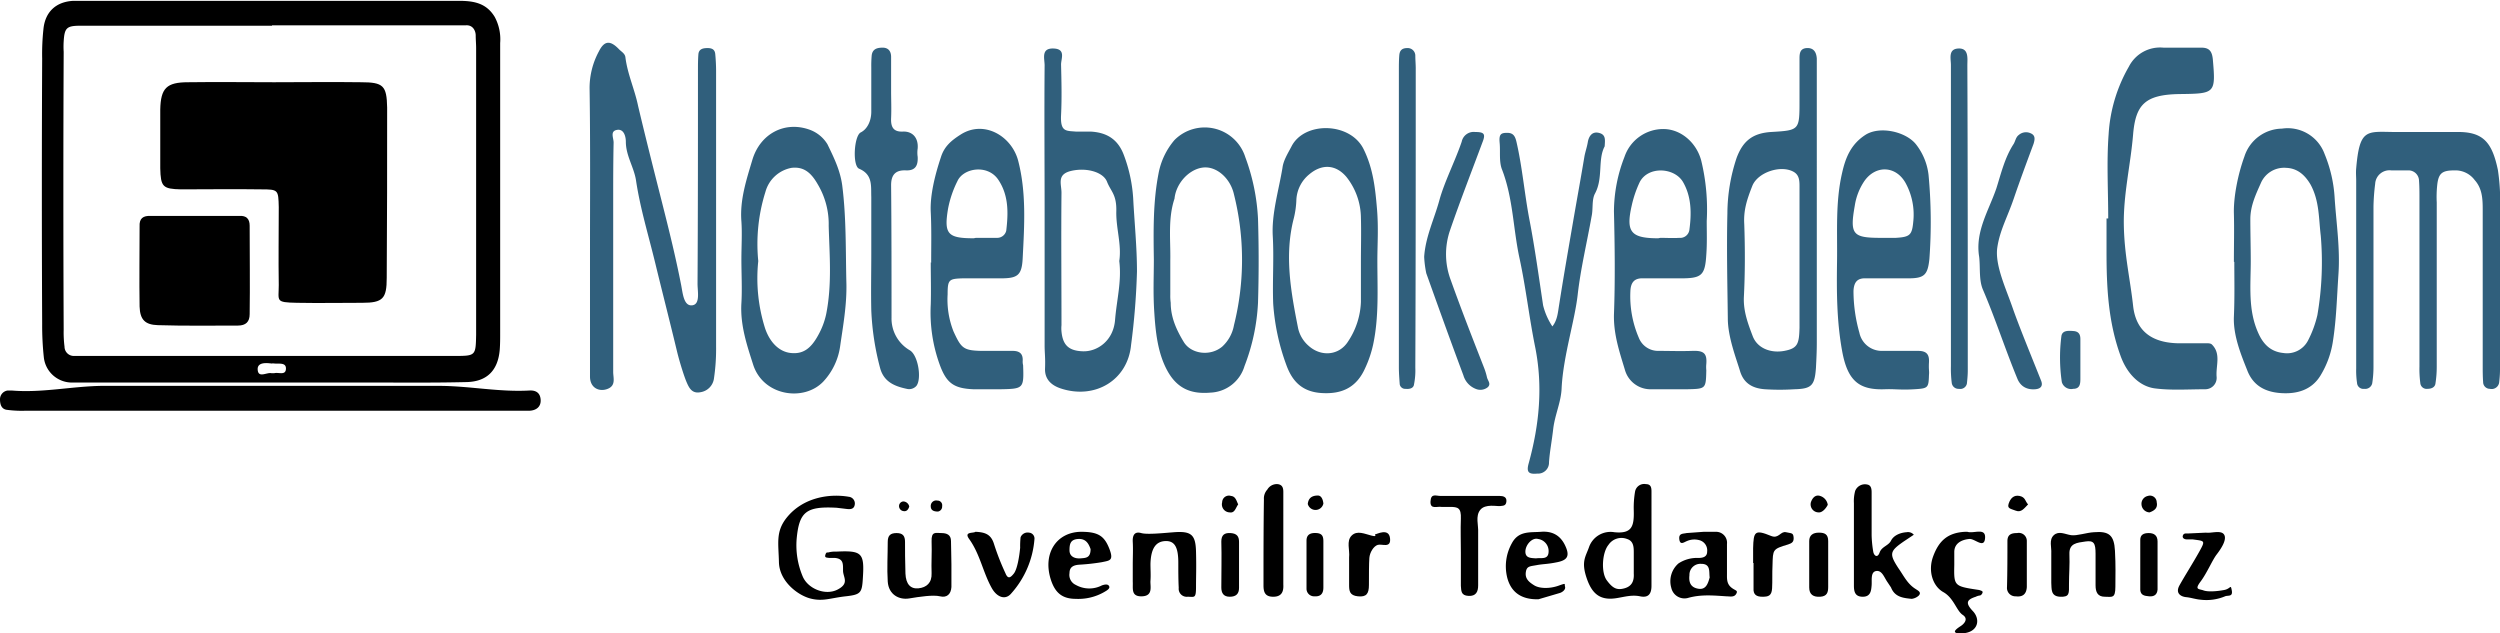 <svg viewBox="0 0 592.8 150.2" xmlns="http://www.w3.org/2000/svg">
    <path d="m64.1 90.7h-47.4a6.7 6.7 0 0 1 -6.3-5.9 70.3 70.3 0 0 1 -.4-8c-.1-21-.1-41.9 0-62.9a54.7 54.7 0 0 1 .3-7c.4-4.1 3-6.5 7.1-6.7h91.4c3.5 0 6.5.5 8.5 3.8a11.2 11.2 0 0 1 1.3 6.2v68.7c0 1.4 0 2.7-.1 4-.4 4.9-3 7.6-7.9 7.7-8.2.2-16.3.1-24.5.1zm.4-84.6h-45.4c-3.3 0-3.8.5-4 3.7a20.9 20.9 0 0 0 0 2.5c-.1 22-.1 43.9 0 65.9a26.8 26.8 0 0 0 .2 4 2.2 2.2 0 0 0 2.3 2.2h90.3c4.9 0 4.9-.1 5-5v-68c0-1-.1-2-.1-3s-.6-2.5-2.3-2.4h-46zm-.1 82.4h.6c1-.3 2.7.6 2.8-1s-1.6-1.2-2.7-1.3-.4-.1-.5 0-3.6-.8-3.5 1.4 2.2.6 3.3.9z"/>
    <g fill="#305f7c">
        <path d="m169.8 50.7v31.5a47.3 47.3 0 0 1 -.5 7.5 3.8 3.8 0 0 1 -3.2 3.3c-2 .4-2.7-1-3.3-2.4s-1.6-4.6-2.2-7c-1.7-7.1-3.5-14.1-5.2-21.1s-3.6-13.1-4.6-19.8c-.5-3.1-2.4-5.8-2.4-9.1 0-1.1-.4-3.1-2.1-2.8s-.8 1.9-.8 3c-.1 4.6-.1 9.3-.1 14v40.4c0 1.4.7 3.2-1.3 4s-4.2-.2-4.2-2.9v-29.5c0-13 .1-26-.1-39a18.3 18.3 0 0 1 2.2-8.6c1.3-2.6 2.7-2.7 4.8-.5.6.6 1.4 1 1.5 1.9.5 4 2.2 7.6 3 11.5 1.8 7.6 3.7 15.1 5.6 22.6s3.3 13.2 4.6 19.8c.4 2 .6 5.1 2.6 4.9s1.3-3.3 1.3-5.1c.1-16.8.1-33.6.1-50.4 0-1.4 0-2.7.1-4s1.1-1.5 2.2-1.5 1.7.4 1.8 1.4.2 2.6.2 4z"/>
        <path d="m558.7 63.9v-21c0-1-.1-2 0-3 .8-9.3 2.4-8.7 8.8-8.6h15c6.2-.1 8.4 2.3 9.8 9a49 49 0 0 1 .5 9.4v37a27.5 27.5 0 0 1 -.2 4 1.8 1.8 0 0 1 -2.2 1.5 1.6 1.6 0 0 1 -1.6-1.6c-.1-1.3-.1-2.6-.1-3.9v-37c0-2.5-.1-5-1.9-7a5.7 5.7 0 0 0 -4.7-2.3c-3 0-3.9.6-4.2 3.6a26.7 26.7 0 0 0 -.1 4v39a25.6 25.6 0 0 1 -.3 3.9c-.1.9-.9 1.3-1.9 1.3a1.5 1.5 0 0 1 -1.7-1.4 25.5 25.5 0 0 1 -.2-3.9v-40c0-1.3 0-2.7-.1-4a2.5 2.5 0 0 0 -2.6-2.5h-4a3.4 3.4 0 0 0 -3.8 3.2 49 49 0 0 0 -.4 5.4v38a25.6 25.6 0 0 1 -.3 3.9 1.7 1.7 0 0 1 -1.9 1.3 1.5 1.5 0 0 1 -1.7-1.4 19.4 19.4 0 0 1 -.2-3.4z"/>
        <path d="m499.9 51.8c0-6.7-.4-13.4.1-20a36.3 36.3 0 0 1 4.8-16 8.3 8.3 0 0 1 8.2-4.5h9c1.9 0 2.5.9 2.7 2.7.7 8.1.6 8.2-7.7 8.3s-10.6 2.4-11.2 9.6-2.3 14.1-2.2 21.3 1.5 12.9 2.2 19.3 4.9 8.8 10.8 8.9h6c.6 0 1.5-.1 1.9.3 2.2 2.2.9 5 1.1 7.6a2.7 2.7 0 0 1 -2.7 3c-4 0-8 .3-11.9-.2s-6.8-3.8-8.2-7.8c-2.9-8-3.3-16.2-3.3-24.5v-8z"/>
        <path d="m247.7 50.4c0-11.6-.1-23.3 0-34.9 0-1.6-.9-4.1 2.1-4s1.8 2.4 1.8 3.8c.1 4 .2 8 0 12s1.2 3.7 3.5 3.9h3.5c3.8.2 6.5 1.8 7.9 5.6a35.1 35.1 0 0 1 2.2 10.2c.3 5.8.9 11.6.9 17.4a167.7 167.7 0 0 1 -1.4 17.4c-.8 8.4-8.6 13-16.7 10.3-2.1-.7-3.8-2.1-3.7-4.7s-.1-3.7-.1-5.5zm17.7 11.5c.6-3.9-.8-7.8-.7-11.8s-1.3-4.7-2.2-7-4.8-3.4-8.4-2.6-2.4 3.1-2.4 5.2c-.1 10.4 0 20.9 0 31.4a7.5 7.5 0 0 0 0 1.5c.3 3.2 1.7 4.6 5.1 4.7s7.2-2.5 7.6-7.4 1.6-9.2 1-14z"/>
        <path d="m430.8 50.8v30.5c0 2-.1 4-.2 5.9-.3 4.2-1 5-5.1 5.1a54.5 54.5 0 0 1 -7 0c-2.8-.2-5-1.3-5.9-4.3s-2.9-8.1-2.9-12.5c-.1-8.3-.3-16.6-.1-24.9a42 42 0 0 1 2.2-13.2c1.5-4 3.8-5.8 8.1-6.1 6.8-.4 6.8-.4 6.8-7.4v-10c0-1.2.1-2.4 1.7-2.5s2.3.9 2.4 2.5zm-4.1 11v-17.5c0-1.3 0-2.7-1.3-3.5-3-1.8-8.6 0-9.9 3.3s-2.1 5.8-1.9 9.1c.2 5.8.2 11.6-.1 17.4-.1 3.3 1 6.2 2.1 9.1s4.3 4.1 7.5 3.5 3.5-1.7 3.6-5.5z"/>
        <path d="m220.8 62.3c0-4 .1-8-.1-12s1-8.8 2.4-13c.8-2.6 2.5-4 4.7-5.4 5.5-3.5 12 .3 13.6 6.1 2 7.6 1.5 15.5 1.1 23.2-.2 4.1-1.2 4.8-5.2 4.8h-9c-3.3.1-3.6.3-3.6 3.8a20.6 20.6 0 0 0 1.4 8.8c1.8 3.9 2.3 4.5 6.5 4.6h7.5c1.7 0 2.5.7 2.4 2.4a3.4 3.4 0 0 0 .1 1c.2 5.5.1 5.6-5.3 5.7h-6.5c-4.7-.2-6.4-1.5-8-5.9a36.3 36.3 0 0 1 -2.1-14.2c.1-3.3 0-6.7 0-10zm10.6-5.9h5a2.2 2.2 0 0 0 2.2-1.7c.5-4.2.6-8.4-1.9-12.1s-8.3-2.8-9.7.4a24.9 24.9 0 0 0 -2.2 6.5c-1 6-.1 7 6.1 7z"/>
        <path d="m435.6 61.9c.1-7-.4-14 1.2-20.9.8-3.6 2.1-6.8 5.5-9s9.6-.8 12 2.2a14.4 14.4 0 0 1 3 7.3 120.2 120.2 0 0 1 .2 19.9c-.4 3.8-1.2 4.6-5 4.6h-10c-2.1-.1-2.9.9-3 3a36.4 36.4 0 0 0 1.4 9.9 5.4 5.4 0 0 0 5.4 4.3h8.5c2 0 2.7.8 2.6 2.7s.1 2 0 3c-.1 3.1-.2 3.2-3.5 3.4s-4.7-.1-7 0c-6 .2-8.8-1.9-10.1-9.1s-1.3-14.1-1.2-21.3zm10.4-5.5h3.5c3.5-.2 3.9-.7 4.2-4.1a15.6 15.6 0 0 0 -1.9-9c-2.3-4-7-4.2-9.7-.4a14.3 14.3 0 0 0 -2.3 5.9c-1.2 6.8-.5 7.6 6.2 7.6z"/>
        <path d="m404.7 52.4c0 2.7.1 5.3-.1 8-.3 4.9-1.1 5.6-6 5.6h-8.9c-2.1-.1-3 .9-3.1 3a24.9 24.9 0 0 0 2 11.1 4.9 4.9 0 0 0 4.7 3.1c2.6 0 5.3.1 8 0s3.5.6 3.3 3.1a7.5 7.5 0 0 0 0 1.5c-.1 4.4-.1 4.4-4.5 4.5h-8.5a6.3 6.3 0 0 1 -6.3-4.6c-1.3-4.3-2.7-8.4-2.6-13.1.3-8.1.2-16.3 0-24.4a35.8 35.8 0 0 1 2.5-13 9.7 9.7 0 0 1 9.4-6.6c4.1.1 7.7 3.3 8.8 7.5a49.2 49.2 0 0 1 1.3 14.3zm-11 4c1.5 0 3 .1 4.5 0a2.2 2.2 0 0 0 2.4-2c.5-3.8.5-7.7-1.5-11.2s-8.3-3.9-10.3 0a26.4 26.4 0 0 0 -1.9 5.6c-1.4 6.2-.2 7.7 6.3 7.7z"/>
        <path d="m529.7 62.1c0-3.8.1-7.7 0-11.5s.9-9.1 2.5-13.5a9.5 9.5 0 0 1 8.9-6.6 9.3 9.3 0 0 1 10.1 6 32.1 32.1 0 0 1 2.4 10.6c.4 5.9 1.3 11.8.9 17.8s-.5 10.7-1.3 15.9a21.8 21.8 0 0 1 -3 8.3c-2.1 3.4-5.6 4.4-9.5 4.1s-6.5-2-7.8-5.3-3.4-8.2-3.2-12.8.1-8.7.1-13zm4-.2c0 5.8-.7 11.6 1.8 17.1 1.2 2.7 3 4.4 5.9 4.7a5.6 5.6 0 0 0 5.9-3 25.4 25.4 0 0 0 2.2-6 74.1 74.1 0 0 0 .8-18.8c-.5-4.1-.3-8.2-2.4-12.1-1.4-2.4-3.2-3.9-5.8-4a6 6 0 0 0 -6 3.6c-1.2 2.7-2.5 5.4-2.5 8.6s.1 6.6.1 9.9z"/>
        <path d="m175.8 61.5c0-3 .2-6.1 0-9-.4-5.1 1.2-9.9 2.6-14.6 1.9-6.3 7.8-9.3 13.7-7.1a8.2 8.2 0 0 1 4.1 3.4c1.5 3.1 3 6.1 3.5 9.7 1 7.8.8 15.6 1 23.4.1 5.1-.8 10-1.5 14.9a15.4 15.4 0 0 1 -4 8.3c-4.6 4.8-14.2 3.4-16.6-4-1.5-4.7-3.1-9.4-2.8-14.6.2-3.4 0-7 0-10.4zm4 .4a39.3 39.3 0 0 0 1.6 15.9c1.1 3.3 3.3 5.6 6.1 5.9s4.7-.9 6.5-4.2a17.8 17.8 0 0 0 1.9-5c1.4-7 .8-13.9.6-20.9a18.4 18.4 0 0 0 -2.6-9.9c-1.7-3-3.5-4.2-6.2-3.9a7.9 7.9 0 0 0 -6.2 5.7 41.1 41.1 0 0 0 -1.7 16.4z"/>
        <path d="m273.6 61.5c-.1-6.8-.2-13.6 1.1-20.3a17 17 0 0 1 3.8-8 10.1 10.1 0 0 1 16.8 4.1 48.7 48.7 0 0 1 3 14.6c.2 6.6.2 13.3 0 19.9a47.9 47.9 0 0 1 -3.2 15 8.8 8.8 0 0 1 -8.1 6.3c-4.6.4-7.9-1-10.2-5.2s-2.8-9.2-3.1-13.9-.1-8.3-.1-12.5zm3.9.4v8a12.1 12.1 0 0 0 .1 1.9c0 3.5 1.4 6.5 3.1 9.3s6.2 3.5 9.1 1.1a9 9 0 0 0 2.8-5.1 63.8 63.8 0 0 0 0-31c-.8-3.6-3.7-6.3-6.6-6.4s-6.1 2.4-7.2 5.9a8 8 0 0 0 -.3 1.5c-1.6 4.8-.9 9.8-1 14.8z"/>
        <path d="m326.6 61.9c0 6.6.4 13.2-1 19.8a26.4 26.4 0 0 1 -1.9 5.6c-2 4.5-5.4 6.2-10.3 5.9s-7.1-3.1-8.4-6.7a52.2 52.2 0 0 1 -3.1-14.5c-.2-5.4.2-10.7-.1-16s1.4-10.8 2.3-16.2c.2-1.7 1.2-3.3 2.1-5 3-6.1 14.1-5.9 17.2.7 2.2 4.5 2.7 9.2 3.1 13.9s.1 8.3.1 12.5zm-3.9.2c0-3.5.1-7 0-10.5a15.8 15.8 0 0 0 -3.4-9.6c-2.5-3-5.8-3.2-8.8-.7a8.3 8.3 0 0 0 -3.1 6 21.2 21.2 0 0 1 -.6 4.4c-2.3 8.8-.7 17.5 1 26.1a7.7 7.7 0 0 0 2.5 4.2c3 2.7 7.3 2.3 9.4-1.1a18 18 0 0 0 3-9.3z"/>
    </g>
    <path d="m63.8 97.4h-58a26.8 26.8 0 0 1 -4-.2c-1.4-.1-1.8-1.2-1.8-2.5a2.1 2.1 0 0 1 1.8-2.1h1c7.1.6 14.2-1 21.3-1.1h80c7.1 0 14.2 1.5 21.4 1.1 1.5-.1 2.6.5 2.7 2.2s-1.1 2.6-2.9 2.6-2.4 0-3.5 0z"/>
    <path d="m380.5 34.7c-1.7 3.2-.3 7.5-2.3 11.2-.8 1.5-.4 3.6-.8 5.4-1.1 6.2-2.6 12.4-3.3 18.6s-3.4 14.5-3.8 22c-.1 3.4-1.6 6.4-2 9.8s-.8 5.2-1 7.9a2.6 2.6 0 0 1 -2.8 2.7c-2.1.2-2.6-.4-2-2.5 2.5-9.1 3.4-18.2 1.5-27.6-1.4-6.9-2.2-14.1-3.7-21s-1.5-14.1-4.1-20.9c-.8-1.9-.4-4.3-.6-6.4s.3-2.4 1.8-2.4 1.9.9 2.2 2.2c1.4 6.1 1.9 12.4 3.1 18.6s2.2 13.4 3.2 20.1a15.9 15.9 0 0 0 2.2 5c1.2-1.5 1.3-3.3 1.6-5.1 1-6.4 2.1-12.7 3.2-19.1s1.9-10.7 2.8-16.1c.2-1.1.6-2.2.8-3.4s.9-2.6 2.6-2.2 1.5 1.6 1.4 3.2z"
          fill="#305f7c"/>
    <path d="m206.6 60.1v-13.4c-.1-2.6.4-5.3-2.9-6.7-1.6-.7-1.2-7.8.4-8.6s2.5-2.8 2.5-4.9v-10.5a27.1 27.1 0 0 1 .1-2.9c.2-1.5 1.3-1.8 2.6-1.8s2 .8 2 2.2v8c0 2.2.1 4.3 0 6.5s.6 3.3 2.8 3.2 3.7 1.4 3.5 4a6.7 6.7 0 0 0 0 2c.1 2-.5 3.3-2.8 3.2s-3.5.9-3.5 3.5c.1 10.4.1 20.9.1 31.4a8.7 8.7 0 0 0 4.4 7.8c1.9 1.2 2.8 6.7 1.5 8.4a2.3 2.3 0 0 1 -2.3.7c-2.8-.6-5.4-1.6-6.3-4.9a63 63 0 0 1 -2.1-13.7c-.1-4.5 0-9 0-13.5z"
          fill="#305f7c"/>
    <path d="m337.7 60.9c.3-4.7 2.4-9 3.6-13.4s3.7-9.2 5.3-13.9a2.9 2.9 0 0 1 3.2-2.3c2.2 0 2.5.5 1.7 2.5-2.6 7-5.3 13.9-7.7 20.9a17.4 17.4 0 0 0 .2 11.7c2.5 7 5.2 13.9 7.9 20.8a15.5 15.5 0 0 1 .7 2.3c.2.8 1 1.5.2 2.3a2.8 2.8 0 0 1 -2.9.4 4.9 4.9 0 0 1 -2.9-3.2c-3-8-5.9-16.1-8.8-24.2a24.4 24.4 0 0 1 -.5-3.9z"
          fill="#305f7c"/>
    <path d="m331.7 51.6v-35c0-1.1 0-2.3.1-3.5s.7-1.7 1.9-1.7a1.8 1.8 0 0 1 1.9 1.8c0 1 .1 2 .1 3 0 23.7 0 47.3-.1 71a16.7 16.7 0 0 1 -.3 3.9c-.1 1-1.1 1.2-2 1.1a1.3 1.3 0 0 1 -1.4-1.1c-.1-1.4-.2-2.7-.2-4z"
          fill="#305f7c"/>
    <path d="m462.6 51.8v-36.4c0-1.5-.7-3.8 1.8-3.9s2.1 2.4 2.1 4c.1 24.1.1 48.3.1 72.4 0 1-.1 2-.2 3a1.6 1.6 0 0 1 -1.9 1.3 1.6 1.6 0 0 1 -1.7-1.4 26.8 26.8 0 0 1 -.2-4z"
          fill="#305f7c"/>
    <path d="m469.3 60.9c-1-6 2.3-11 4.1-16.3 1.1-3.5 2-7.3 4.1-10.5.4-.7.5-1.6 1.2-2.1a2.6 2.6 0 0 1 2.8-.4c1.2.5 1 1.5.7 2.5-1.6 4.3-3.2 8.6-4.7 13s-3.3 7.5-3.9 11.6 2 9.6 3.6 14.2 4.5 11.6 6.8 17.4c.5 1.3-.2 1.9-1.4 2s-3.2-.1-4.2-2.4c-2.9-7-5.2-14.2-8.2-21.2-1-2.3-.6-5.2-.9-7.8z"
          fill="#305f7c"/>
    <path d="m198.4 120.4c-7.3-.4-8.9 1-9.5 7.4a19 19 0 0 0 1.4 8.8c1.2 3 5.4 4.7 8.3 3.2s1.3-2.9 1.3-4.5.1-2.8-1.9-3h-1.4c-.5-.1-1.1 0-.9-.7s.4-.6.7-.6a6.2 6.2 0 0 1 1.9-.2c6.1-.3 6.7.3 6.3 6.3-.2 3.5-.5 3.9-4.1 4.3s-5.4 1.3-8.4.5-7.3-4.1-7.4-8.6-.8-7.2 1.8-10.5c3.9-4.9 10.2-5.8 14.8-5a1.6 1.6 0 0 1 1.4 1.7c-.1 1.1-.8 1.3-1.8 1.2z"/>
    <path d="m391.6 128v10.9c0 2-.8 2.9-2.7 2.5s-3.6.1-5.4.4c-4 .7-6-.9-7.3-4.8s-.2-5 .6-7.3a5.4 5.4 0 0 1 6-3.5c4.1.4 4.7-1.3 4.6-5.1a22.7 22.7 0 0 1 .3-4.5 2.2 2.2 0 0 1 2.6-1.8c1.4 0 1.3 1.2 1.3 2.2zm-4.2 5.6v-2.5c0-1.3 0-2.8-1.6-3.3a3.7 3.7 0 0 0 -4.4 1.4c-1.5 1.8-1.8 6.5-.4 8.4s2.4 2.4 4.2 1.9 2.3-1.8 2.2-3.5z"/>
    <path d="m439.6 128.3v-9a9.2 9.2 0 0 1 .3-2.9 2.5 2.5 0 0 1 2.9-1.5c1 .2 1 1.3 1 2v10a27.1 27.1 0 0 0 .4 4c.2.9 1 1.5 1.5.1s2.1-1.6 2.7-2.8 2.1-1.9 3.7-2a1.8 1.8 0 0 1 1.7.6l-1.2.8-1.2.8c-3.3 2.3-3.5 2.9-1.2 6.4 1.2 1.7 2.1 3.7 4.1 4.9.4.3 1.4.7.7 1.5a3 3 0 0 1 -1.7.8c-2-.2-4-.4-4.9-2.7l-.8-1.2c-.8-1.1-1.3-2.9-2.7-2.7s-1 2.2-1.1 3.4-.2 2.7-2.1 2.7-2.1-1.3-2.1-2.7z"/>
    <path d="m225.6 133.8v5.4c-.1 1.7-1.1 2.6-2.7 2.2s-4.9.1-7.3.5-4.9-.9-5.1-4 0-6.3 0-9.4c0-1.5.6-2.1 2.1-2.1s2 .7 2 2.1 0 5 .1 7.5 1.2 3.7 3.1 3.5 3.2-1.3 3.1-3.6.1-5 0-7.5 1-2 2.3-2 2.3.4 2.3 1.9.1 3.6.1 5.5z"/>
    <path d="m486.4 133.7v-2.5c.1-1.4-.6-3.2.6-4.3s2.7-.2 4.1 0 3.6-.6 5.4-.7c3.6-.3 4.8.7 5 4.4s.1 5.6.1 8.5-.8 2.4-2.5 2.4-2.2-1.1-2.2-2.7 0-5 0-7.5-.4-3.2-2.4-2.9-3.9.4-3.8 3-.1 4.7-.1 7 .2 3.2-2.1 3.1-2-1.9-2.1-3.3z"/>
    <path d="m404 126.1h2.9a2.6 2.6 0 0 1 2.6 2.9v7c0 1.1-.1 2.3.9 3.2s1.8.7 1.3 1.6-1.5.6-2.3.6c-3.1-.2-6.1-.5-9.2.4a3.2 3.2 0 0 1 -3.9-2.4 5.6 5.6 0 0 1 1.7-5.8 8 8 0 0 1 4.7-1.3c1 0 2.1-.2 2.1-1.5a2.5 2.5 0 0 0 -1.8-2.7 4.4 4.4 0 0 0 -3 .2c-.6.2-1.6 1.1-1.8-.4s.9-1.3 1.7-1.5zm1.4 10.8c-.2-1.3.3-3.2-2-3.2a2.6 2.6 0 0 0 -2.8 2.7c-.2 1.7.3 2.9 2.1 3.2s2.3-1.2 2.7-2.7z"/>
    <path d="m346.4 131c0-2.7-.1-5.4 0-8s-.7-2.8-2.6-2.8h-2c-1-.2-2.7.7-2.6-1.3s1.3-1.3 2.4-1.3h14c.8 0 1.7.2 1.6 1.3s-.8 1-1.5 1.1-3.5-.6-4.7.9-.4 3.6-.5 5.4v12.5c0 1.5-.5 2.6-2.3 2.5s-1.7-1.2-1.8-2.4v-8z"/>
    <path d="m268.6 134c0-1.9.1-3.7 0-5.5s.6-2.5 2-2.1 5.2 0 7.8-.2c4.1-.3 5.1.6 5.2 4.6s0 5.6 0 8.4-.4 2.3-2 2.3a1.9 1.9 0 0 1 -2.1-2.1c-.1-2-.1-4-.1-6 0-3.7-.9-5.2-3.1-5.1s-3.4 1.7-3.5 5.4c0 1.4.1 2.7 0 4s.7 3.6-2 3.7-2.1-1.9-2.2-3.5z"/>
    <path d="m304.3 128.1v10.5c.1 1.7-.4 2.9-2.4 2.9s-2.3-1.2-2.3-2.7c0-6.8 0-13.6.1-20.4a3.1 3.1 0 0 1 .8-2.3 2.6 2.6 0 0 1 2.5-1.3c1.4.2 1.3 1.4 1.3 2.3z"/>
    <path d="m256.3 126.1c4 0 5.5.9 6.7 3.9s.1 2.9-1.7 3.3a49.5 49.5 0 0 1 -5.4.6c-1.3.1-2.3.5-2.3 2a2.6 2.6 0 0 0 1.5 2.8 6.5 6.5 0 0 0 6.2.1c.6-.2 1.4-.4 1.7.2s-.7 1.1-1.2 1.4a12.3 12.3 0 0 1 -6.7 1.6c-3.3 0-5-1.5-6-4.8-1.8-6 1.4-11 7.2-11.1zm2.3 4.1c-.4-1.1-1-2.5-2.9-2.4s-2.1 1.2-2.1 2.7 1.3 2 2.6 1.9 2.4-.1 2.4-2.2z"/>
    <path d="m364.8 142.1c-4.1.1-6.5-1.7-7.4-5.1a11.2 11.2 0 0 1 1.1-8.2c1.6-3 4.4-2.5 6.9-2.7s4.5.7 5.7 3.2.6 3.5-1.8 4-3.3.4-4.9.7-2.4.2-2.6 1.7.7 2.3 2 3.1 3.7.8 5.7.1 1.4-.5 1.6.2-.6 1.3-1.2 1.5zm-.6-9.7c1.2-.2 2.9.4 3-1.5a2.9 2.9 0 0 0 -2.5-3.1c-1.4-.4-3 1.4-3 3s1.4 1.5 2.5 1.6z"/>
    <path d="m463.4 133.9c-.1 5.1-.1 5.1 5.9 6 .3.1.7.2.8.4s-.2.8-.6.9a2.9 2.9 0 0 0 -1 .3c-2.2.7-2.5 1.5-.7 3.4s1.3 4.7-1.8 5.2c-.8.2-2.1.2-2.4-.2s.8-1.1 1.4-1.5 1.9-1.6.4-2.6-2.1-4-4.6-5.4-3.7-5-2.4-8.5 3.3-5.6 7.6-5.8h.5c1.5.5 4.4-1.1 4.2 1.5s-2.4.1-3.7.2-3.6.7-3.6 3.1z"/>
    <path d="m231.3 126.1c2.3.1 3.7.6 4.4 2.9a58 58 0 0 0 2.7 6.9c.6 1.5 1.2 1.1 2 .1s1.3-4 1.5-6.1a20.1 20.1 0 0 1 .1-2.5 1.8 1.8 0 0 1 2-1.1 1.4 1.4 0 0 1 1.3 1.4 21.8 21.8 0 0 1 -5.5 13c-1.4 1.7-3.4.9-4.6-1.2-2.1-3.7-2.8-8.1-5.4-11.7-1.3-1.8 1-1.3 1.5-1.7z"/>
    <path d="m523.1 126.3c1.2.2 3.6-.7 4.3.5s-.8 3.4-1.8 4.7-2.3 4.4-3.8 6.4-.4 1.7.7 2.1 3.3.2 4.9-.1 1.5-1.5 1.8.1-.9 1.1-1.6 1.4a11.4 11.4 0 0 1 -5.8.8c-1.2-.1-2.3-.5-3.4-.6s-2.7-.8-1.6-2.8 3.2-5.3 4.7-8 1.3-2.5-1.6-2.9h-1.4c-.5 0-1.1-.3-.9-.9s.7-.5 1.2-.5z"/>
    <path d="m319.9 133.7v-1.5c.2-1.8-.7-3.9.6-5.2s3.1-.4 4.7 0 .6-.3.9-.3 3.2-1.6 3.5.9-1.9 1.3-2.9 1.6-1.9 1.8-2 3.1-.1 4.3-.1 6.4-.6 2.9-2.6 2.7-2.1-1.3-2.1-2.7 0-3.3 0-5z"/>
    <path d="m415.7 133.5v-3.5c.1-4 .4-4.5 4.3-2.9 1.8.7 2.2-1.2 3.5-.9s1.7.1 1.8 1.2-.4 1.4-1.3 1.7c-3.7 1.1-3.6 1.2-3.7 4.9-.1 1.9 0 3.7-.1 5.5s-.9 2-2.3 2-2.2-.5-2.1-2v-6z"/>
    <path d="m433.5 133.7v5.5c0 1.3-.3 2.2-1.9 2.3s-2.6-.5-2.6-2.2v-11c0-1.4.9-2 2.3-2s2.2.4 2.2 2 0 3.6 0 5.4z"/>
    <path d="m480.6 133.8v5.4c-.1 1.7-1 2.4-2.6 2.2a2 2 0 0 1 -2.1-2.2c.1-3.7.1-7.3.1-10.9 0-1.6 1-1.9 2.3-1.9a1.9 1.9 0 0 1 2.3 1.9z"/>
    <path d="m493.3 84.8v5c0 1.2-.1 2.4-1.7 2.4a2.3 2.3 0 0 1 -2.7-1.6 39.8 39.8 0 0 1 -.1-10.9c.2-1.4 1.7-1.3 2.9-1.2s1.6.8 1.6 1.9z"
          fill="#305f7c"/>
    <path d="m293.8 134v5.4c0 1.4-.7 2.1-2.2 2.1s-2-.9-2-2.2c0-3.7.1-7.3 0-10.9 0-1.5.7-2.1 2.2-2s2 .8 2 2.1z"/>
    <path d="m313.8 133.8v5.5c0 1.3-.5 2.2-2.1 2.1a1.8 1.8 0 0 1 -1.9-1.8v-11.4c0-1.5 1-1.9 2.4-1.8s1.6.9 1.6 2z"/>
    <path d="m511.6 133.8v6c-.1 1.2-.8 1.7-2 1.6s-2-.3-2.1-1.5v-11.9c0-1.2.8-1.6 2-1.6s2.1.5 2.1 2z"/>
    <path d="m433.4 119.7c-.5 1-1.4 1.9-2.2 1.8a1.9 1.9 0 0 1 -1.8-2.4c.3-.9 1-1.9 2.2-1.5a2.6 2.6 0 0 1 1.8 2.1z"/>
    <path d="m509.7 121.5a2 2 0 0 1 -1.9-1.8 1.9 1.9 0 0 1 1.5-2.1 1.6 1.6 0 0 1 2.1 1.5c.3 1.4-.6 2-1.7 2.4z"/>
    <path d="m293.6 119.6c-.6.8-.8 2.1-2 1.9a1.9 1.9 0 0 1 -1.8-2.4 1.6 1.6 0 0 1 2.1-1.5c1.1.1 1.3 1.2 1.7 2z"/>
    <path d="m480.9 119.6c-.9.9-1.6 2-2.9 1.5s-2.1-.5-1.7-1.7 1.2-2.1 2.6-1.8 1.3 1.3 2 2z"/>
    <path d="m312.5 117.5c.8 0 1.2.9 1.3 1.9a1.9 1.9 0 0 1 -3.7.1c.1-.9.5-2 2.4-2z"/>
    <path d="m222.4 121.3c-1.4 0-1.7-.6-1.7-1.3a1.3 1.3 0 0 1 1.6-1.3 1.1 1.1 0 0 1 1.1 1.3 1.2 1.2 0 0 1 -1 1.3z"/>
    <path d="m215.6 120.1c-.2.7-.6 1.2-1.3 1.1a1.2 1.2 0 0 1 -1.1-1.4 1.1 1.1 0 0 1 1-.9 1.5 1.5 0 0 1 1.4 1.2z"/>
    <path d="m65.1 19.5c6.8 0 13.6-.1 20.5 0 5.3 0 6.1.8 6.2 6 0 13.5 0 26.9-.1 40.4 0 4.9-.9 5.9-5.8 5.9s-10.3.1-15.5 0-4.3-.4-4.3-4.2c-.1-6.2 0-12.4 0-18.5-.1-4.1-.1-4.2-4.2-4.2-6.3-.1-12.7 0-19 0-4.3-.1-4.8-.6-4.9-5v-13.9c.1-5.1 1.5-6.5 6.6-6.5 6.9-.1 13.7 0 20.5 0z"/>
    <path d="m46.3 51.2h10.5c1.6-.1 2.4.7 2.4 2.3 0 7 .1 14 0 21 0 1.8-.9 2.7-2.8 2.7-6.3 0-12.6.1-19-.1-3-.1-4.2-1.3-4.3-4.4-.1-6.3 0-12.6 0-19-.1-1.9.8-2.6 2.7-2.5z"/>
</svg>
